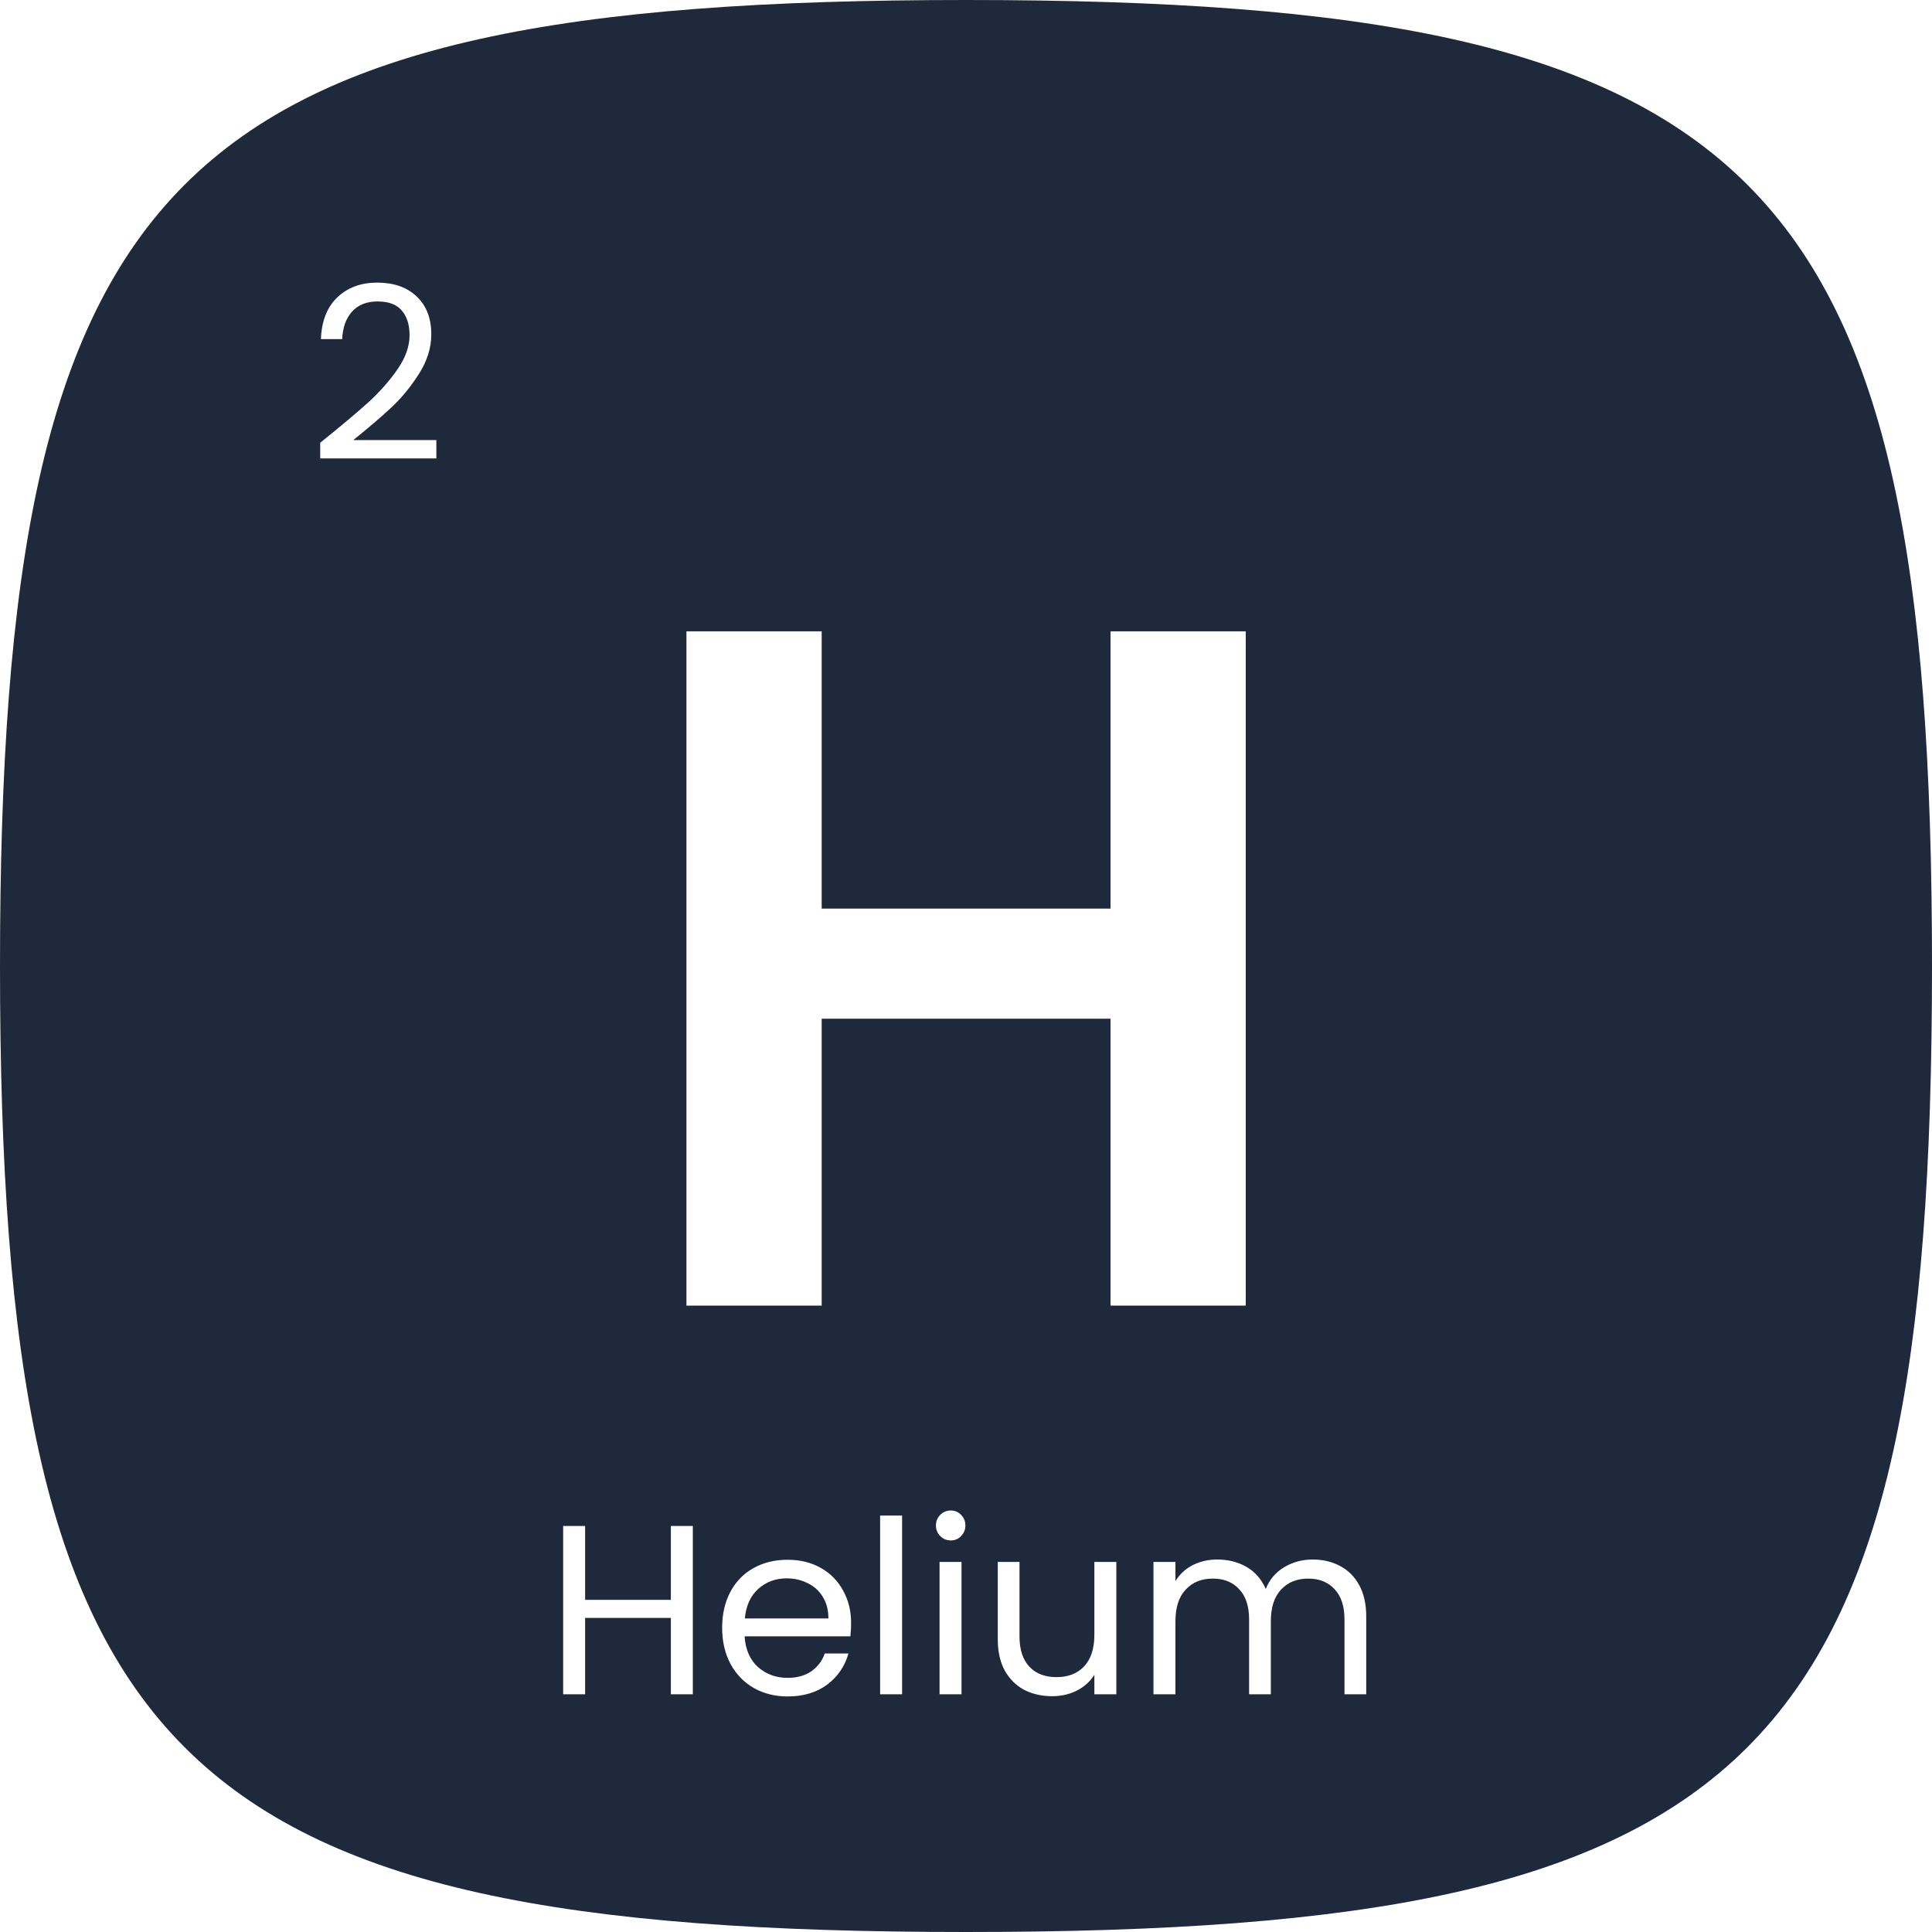 <svg width="512" height="512" viewBox="0 0 512 512" fill="none" xmlns="http://www.w3.org/2000/svg">
<g clip-path="url(#clip0_121_111)">
<path d="M219.537 428.904C219.537 426.685 219.046 424.787 218.065 423.208C217.084 421.587 215.74 420.371 214.033 419.56C212.369 418.707 210.513 418.28 208.465 418.28C205.521 418.28 203.004 419.219 200.913 421.096C198.865 422.973 197.692 425.576 197.393 428.904H219.537Z" fill="#1E293B"/>
<path fill-rule="evenodd" clip-rule="evenodd" d="M256 0C45.184 0 0 45.184 0 256C0 466.816 45.184 512 256 512C466.816 512 512 466.816 512 256C512 45.184 466.816 0 256 0ZM97.594 106.64C94.522 109.413 90.276 112.976 84.858 117.328V121.488H115.642V116.624H93.626C97.807 113.253 101.242 110.309 103.93 107.792C106.618 105.232 109.007 102.288 111.098 98.96C113.231 95.589 114.298 92.133 114.298 88.592C114.298 84.325 112.996 80.976 110.394 78.544C107.834 76.112 104.356 74.896 99.962 74.896C95.652 74.896 92.132 76.197 89.402 78.8C86.671 81.403 85.22 85.093 85.05 89.872H90.682C90.81 86.843 91.663 84.432 93.242 82.64C94.863 80.805 97.124 79.888 100.026 79.888C103.012 79.888 105.167 80.699 106.49 82.32C107.855 83.899 108.538 86.075 108.538 88.848C108.538 91.792 107.471 94.8 105.338 97.872C103.247 100.901 100.666 103.824 97.594 106.64ZM330.138 346V167.312H294.298V240.784H217.754V167.312H181.914V346H217.754V269.968H294.298V346H330.138ZM183.608 404.392V449H177.785V428.776H155.064V449H149.241V404.392H155.064V423.976H177.785V404.392H183.608ZM225.553 430.12C225.553 431.229 225.489 432.403 225.361 433.64H197.329C197.542 437.096 198.716 439.805 200.849 441.768C203.025 443.688 205.649 444.648 208.721 444.648C211.238 444.648 213.329 444.072 214.993 442.92C216.7 441.725 217.894 440.147 218.577 438.184H224.849C223.91 441.555 222.033 444.307 219.217 446.44C216.401 448.531 212.902 449.576 208.721 449.576C205.393 449.576 202.406 448.829 199.761 447.336C197.158 445.843 195.11 443.731 193.617 441C192.124 438.227 191.377 435.027 191.377 431.4C191.377 427.773 192.102 424.595 193.553 421.864C195.004 419.133 197.03 417.043 199.633 415.592C202.278 414.099 205.308 413.352 208.721 413.352C212.049 413.352 214.993 414.077 217.553 415.528C220.113 416.979 222.076 418.984 223.441 421.544C224.849 424.061 225.553 426.92 225.553 430.12ZM239.065 401.64V449H233.241V401.64H239.065ZM251.999 408.232C250.889 408.232 249.951 407.848 249.182 407.08C248.414 406.312 248.03 405.373 248.03 404.264C248.03 403.155 248.414 402.216 249.182 401.448C249.951 400.68 250.889 400.296 251.999 400.296C253.065 400.296 253.961 400.68 254.686 401.448C255.454 402.216 255.839 403.155 255.839 404.264C255.839 405.373 255.454 406.312 254.686 407.08C253.961 407.848 253.065 408.232 251.999 408.232ZM254.815 413.928V449H248.991V413.928H254.815ZM295.845 413.928V449H290.021V443.816C288.911 445.608 287.354 447.016 285.349 448.04C283.386 449.021 281.21 449.512 278.82 449.512C276.09 449.512 273.637 448.957 271.461 447.848C269.285 446.696 267.556 444.989 266.276 442.728C265.039 440.467 264.421 437.715 264.421 434.472V413.928H270.181V433.704C270.181 437.16 271.055 439.827 272.805 441.704C274.554 443.539 276.943 444.456 279.973 444.456C283.087 444.456 285.54 443.496 287.332 441.576C289.125 439.656 290.021 436.861 290.021 433.192V413.928H295.845ZM347.854 413.288C350.585 413.288 353.017 413.864 355.15 415.016C357.283 416.125 358.969 417.811 360.206 420.072C361.443 422.333 362.062 425.085 362.062 428.328V449H356.302V429.16C356.302 425.661 355.427 422.995 353.678 421.16C351.971 419.283 349.646 418.344 346.702 418.344C343.673 418.344 341.262 419.325 339.47 421.288C337.678 423.208 336.782 426.003 336.782 429.672V449H331.022V429.16C331.022 425.661 330.147 422.995 328.398 421.16C326.691 419.283 324.366 418.344 321.422 418.344C318.393 418.344 315.982 419.325 314.19 421.288C312.398 423.208 311.502 426.003 311.502 429.672V449H305.678V413.928H311.502V418.984C312.654 417.149 314.19 415.741 316.11 414.76C318.073 413.779 320.227 413.288 322.574 413.288C325.518 413.288 328.121 413.949 330.382 415.272C332.643 416.595 334.329 418.536 335.438 421.096C336.419 418.621 338.041 416.701 340.302 415.336C342.563 413.971 345.081 413.288 347.854 413.288Z" fill="#1E293B"/>
</g>
<defs>
<clipPath id="clip0_121_111">
<rect width="512" height="512" fill="white"/>
</clipPath>
</defs>
</svg>

